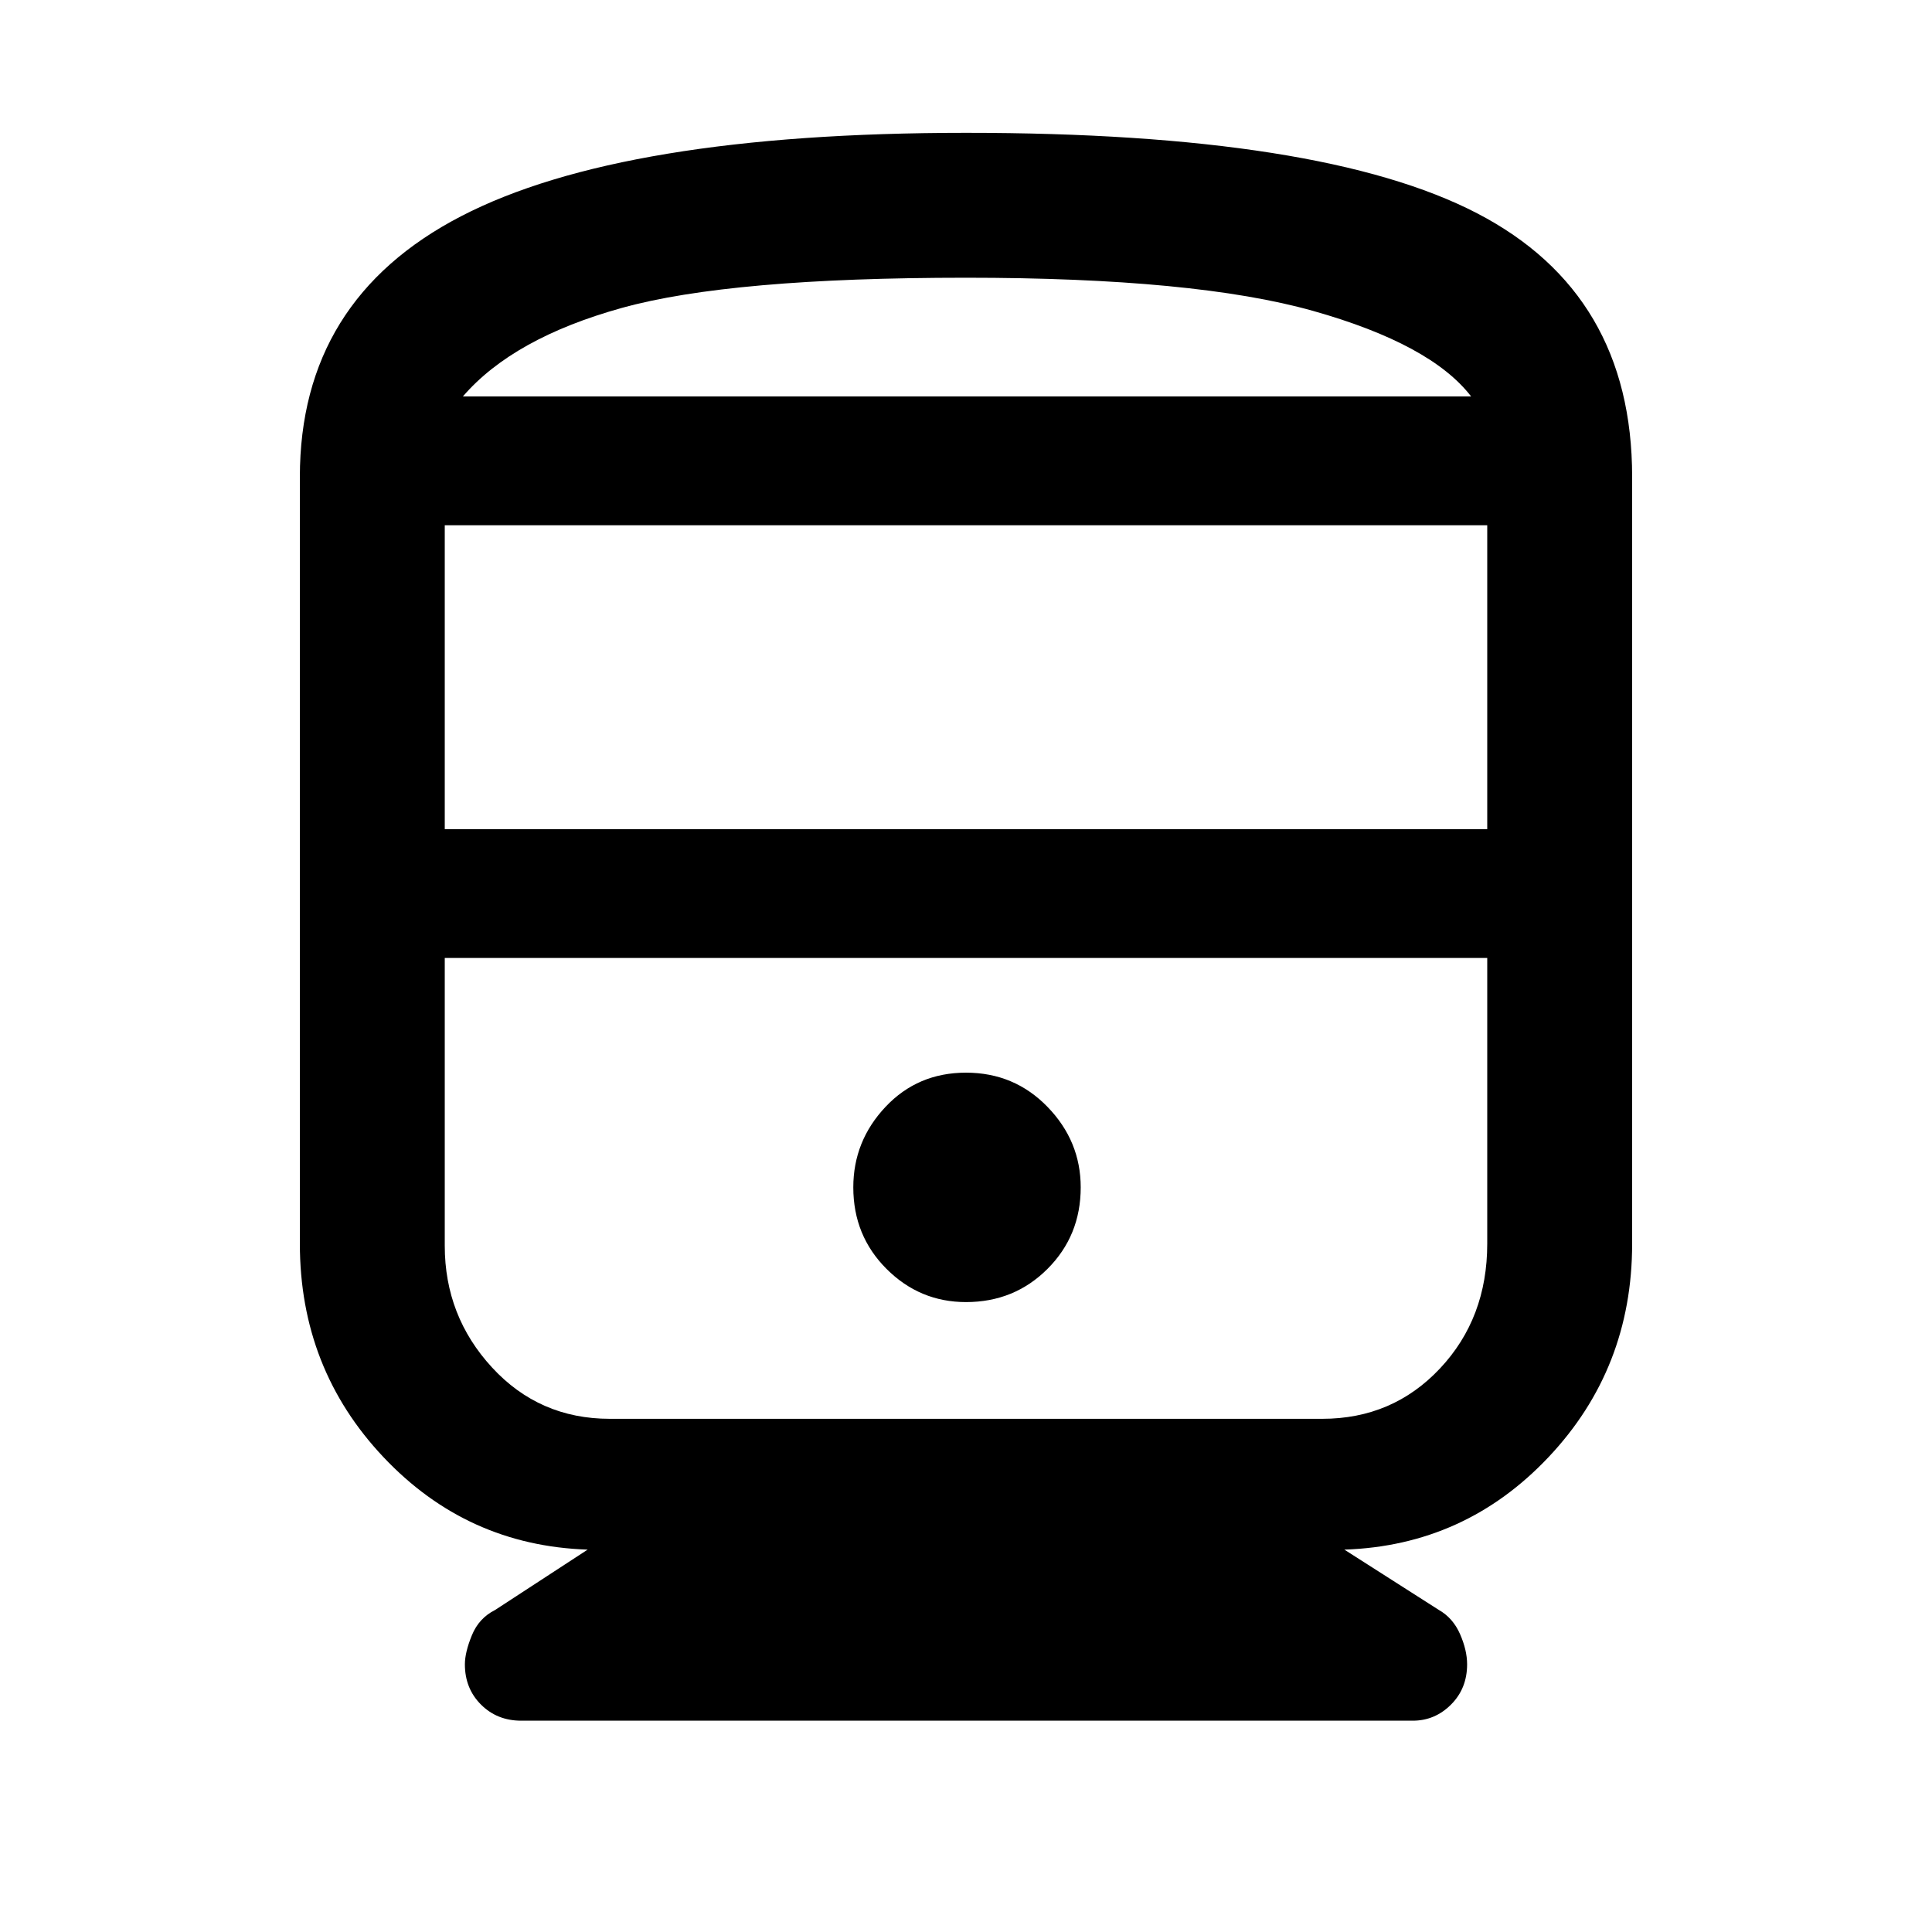 <svg xmlns="http://www.w3.org/2000/svg" height="48" width="48"><path d="M12.95 42.75Q12.35 42.75 11.95 42.35Q11.55 41.95 11.55 41.35Q11.55 41.05 11.725 40.625Q11.9 40.2 12.3 40L14.6 38.5Q11.6 38.4 9.525 36.2Q7.45 34 7.45 30.9V11.85Q7.45 7.45 11.45 5.375Q15.45 3.3 24 3.3Q32.85 3.3 36.7 5.3Q40.55 7.3 40.55 11.85V30.9Q40.55 34 38.475 36.2Q36.4 38.4 33.4 38.5L35.75 40Q36.1 40.2 36.275 40.6Q36.45 41 36.45 41.35Q36.45 41.95 36.05 42.35Q35.65 42.75 35.1 42.75ZM11.05 20.6H36.95V13.05H11.05ZM32.85 23.8H15.15Q13.4 23.8 12.225 23.8Q11.05 23.8 11.05 23.8H36.95Q36.95 23.8 35.775 23.8Q34.6 23.8 32.85 23.8ZM24 32.35Q25.2 32.35 26.025 31.525Q26.85 30.7 26.85 29.5Q26.85 28.35 26.025 27.5Q25.2 26.65 24 26.65Q22.8 26.65 22 27.5Q21.2 28.35 21.2 29.5Q21.2 30.7 22.025 31.525Q22.85 32.35 24 32.35ZM15.15 35.25H32.85Q34.6 35.25 35.775 34Q36.95 32.75 36.95 30.9V23.8H11.05V30.95Q11.05 32.7 12.225 33.975Q13.4 35.25 15.15 35.25ZM24 6.9Q18.15 6.9 15.45 7.65Q12.75 8.4 11.5 9.85H36.55Q35.55 8.55 32.625 7.725Q29.7 6.9 24 6.9ZM24 9.85Q29.7 9.85 32.625 9.85Q35.55 9.85 36.55 9.85H11.5Q12.75 9.85 15.45 9.85Q18.15 9.85 24 9.85Z"/></svg>